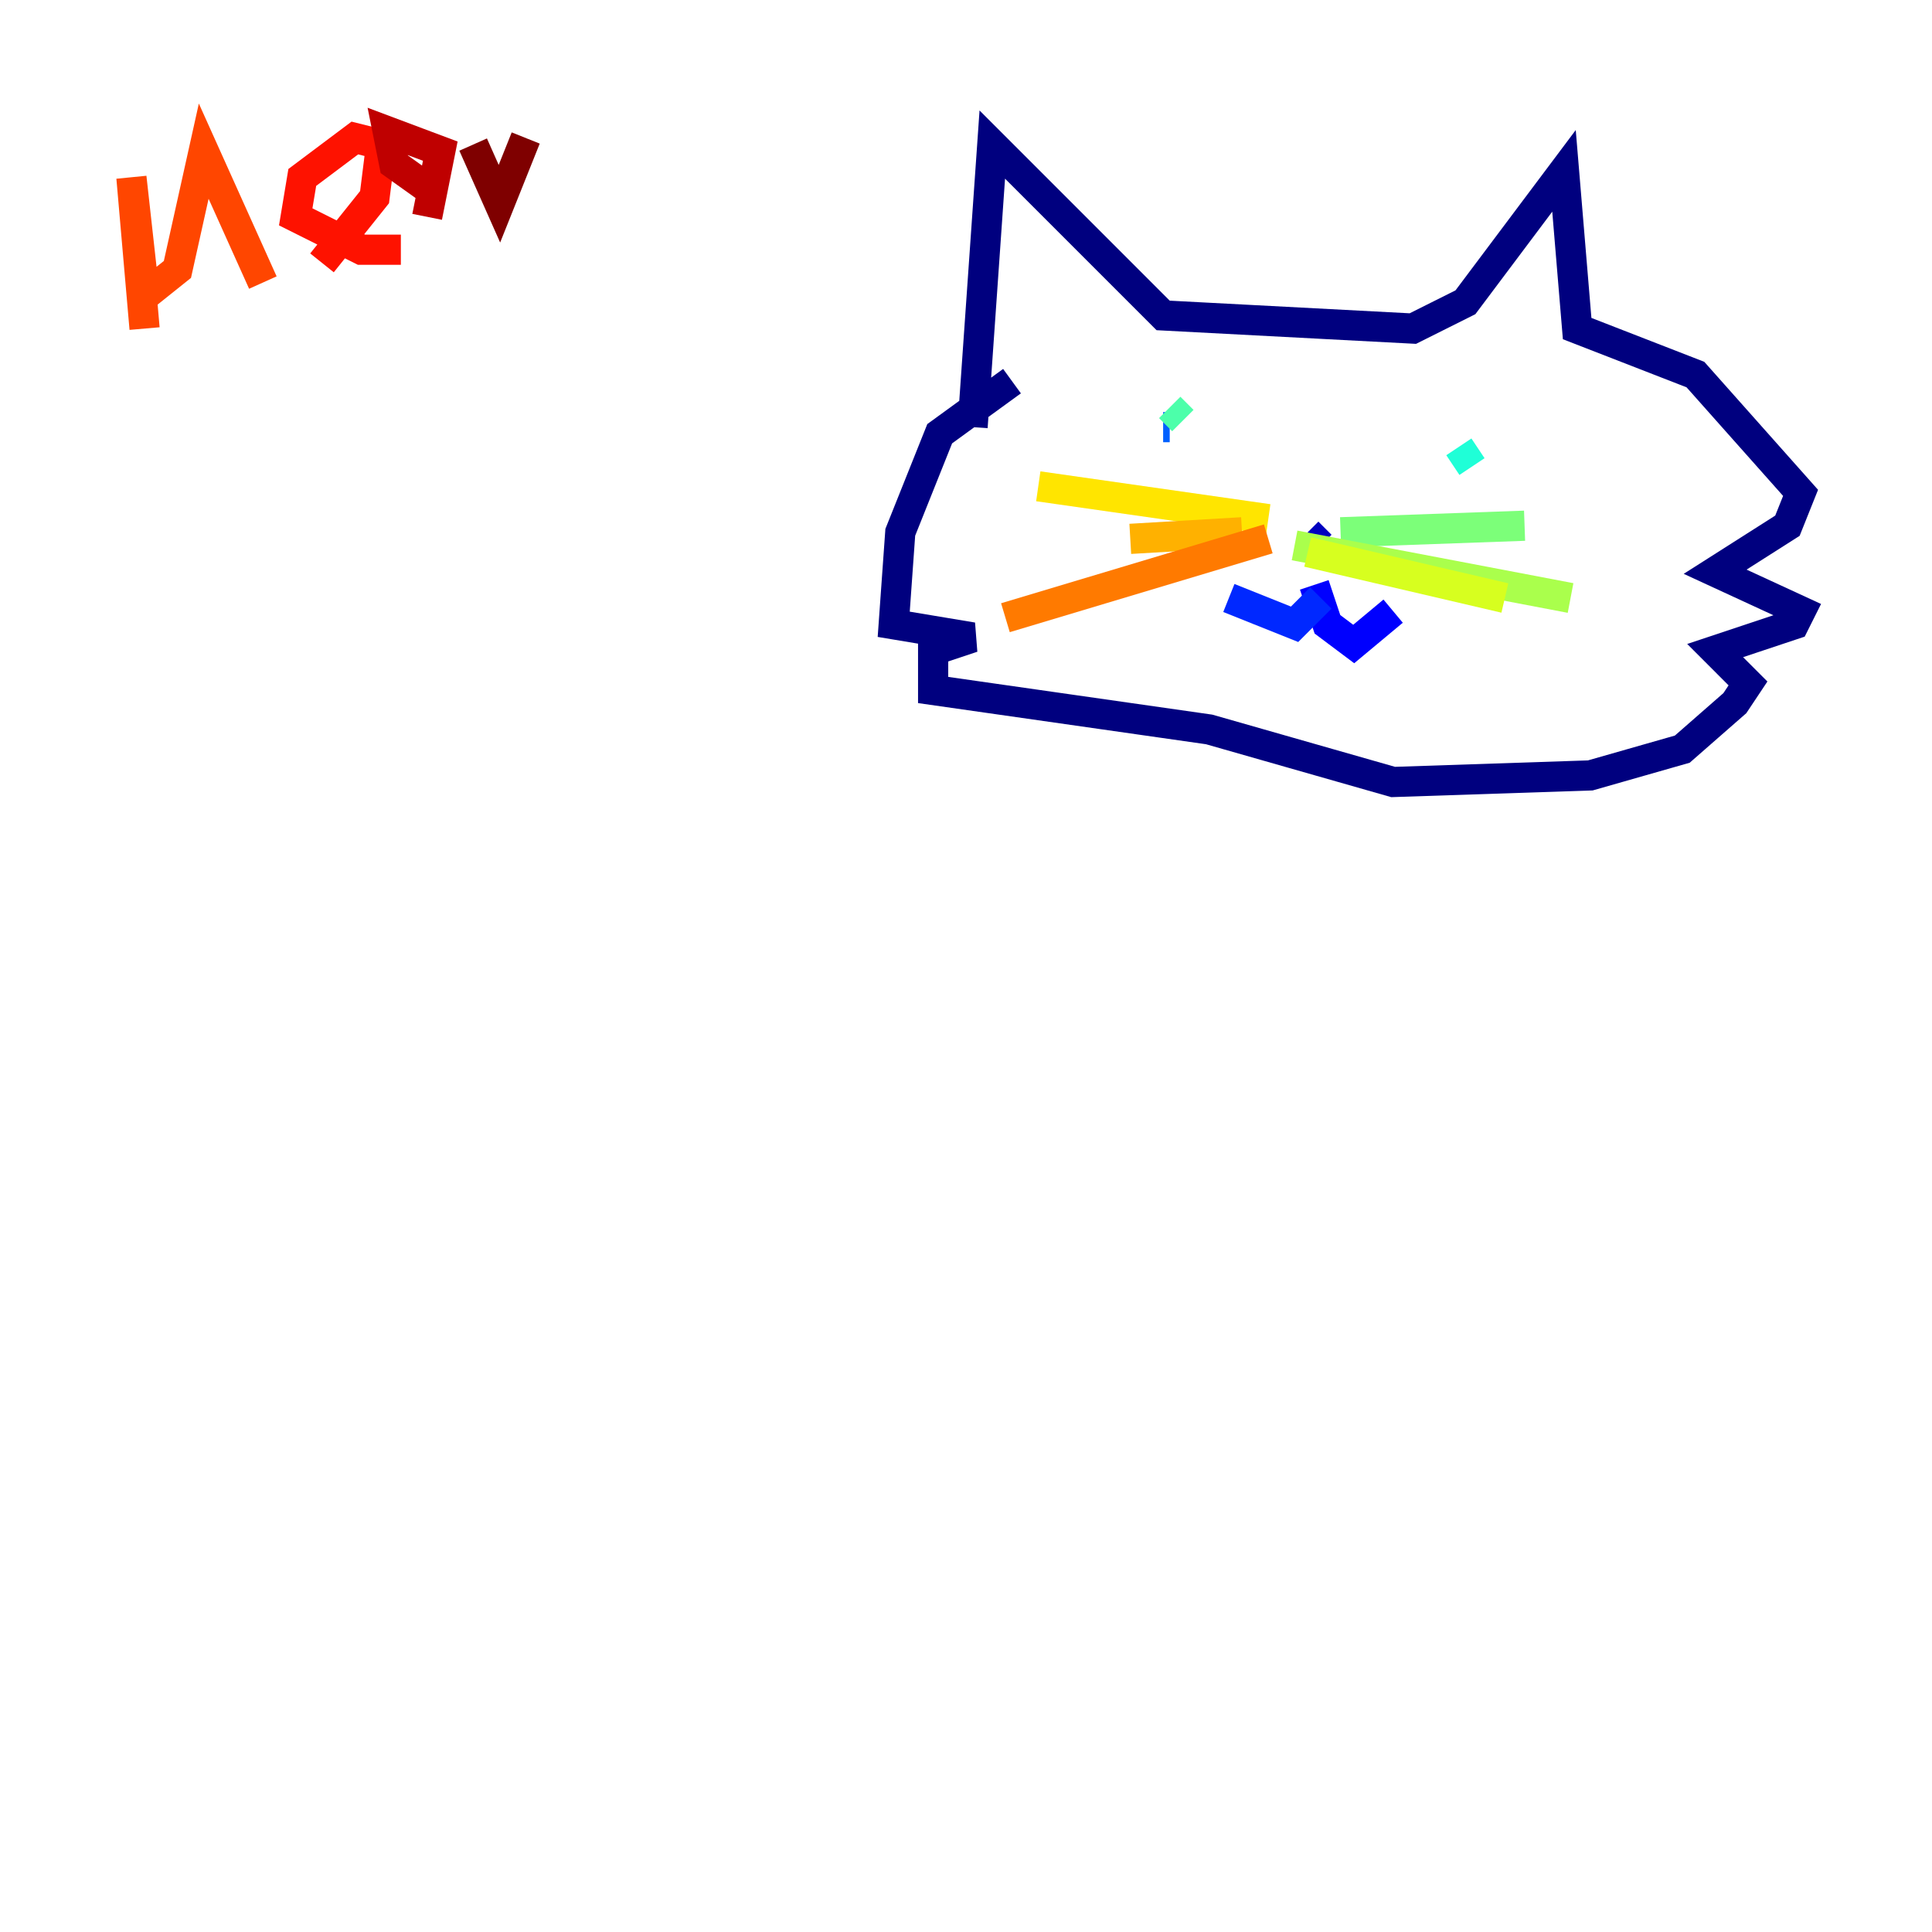 <?xml version="1.0" encoding="utf-8" ?>
<svg baseProfile="tiny" height="128" version="1.2" viewBox="0,0,128,128" width="128" xmlns="http://www.w3.org/2000/svg" xmlns:ev="http://www.w3.org/2001/xml-events" xmlns:xlink="http://www.w3.org/1999/xlink"><defs /><polyline fill="none" points="64.435,28.299 65.742,9.578 77.061,20.898 93.605,21.769 97.088,20.027 103.619,11.32 104.49,21.769 112.326,24.816 119.293,32.653 118.422,34.83 113.633,37.878 119.293,40.49 118.857,41.361 113.633,43.102 115.809,45.279 114.939,46.585 111.456,49.633 105.361,51.374 92.299,51.809 80.109,48.327 61.823,45.714 61.823,43.102 64.435,42.231 59.211,41.361 59.646,35.265 62.258,28.735 67.048,25.252" stroke="#00007f" stroke-width="2" /><polyline fill="none" points="86.639,35.265 87.51,36.136" stroke="#0000bf" stroke-width="2" /><polyline fill="none" points="87.075,38.748 87.946,41.361 89.687,42.667 92.299,40.49" stroke="#0000fe" stroke-width="2" /><polyline fill="none" points="87.51,39.619 85.769,41.361 81.415,39.619" stroke="#0028ff" stroke-width="2" /><polyline fill="none" points="77.061,28.299 77.497,28.299" stroke="#0060ff" stroke-width="2" /><polyline fill="none" points="106.667,29.605 106.667,29.605" stroke="#009cff" stroke-width="2" /><polyline fill="none" points="97.088,28.735 97.088,28.735" stroke="#00d4ff" stroke-width="2" /><polyline fill="none" points="96.653,29.605 97.524,30.912" stroke="#1fffd7" stroke-width="2" /><polyline fill="none" points="78.367,27.864 77.497,26.993" stroke="#4cffaa" stroke-width="2" /><polyline fill="none" points="88.816,35.265 101.007,34.83" stroke="#7cff79" stroke-width="2" /><polyline fill="none" points="85.769,36.136 104.054,39.619" stroke="#aaff4c" stroke-width="2" /><polyline fill="none" points="86.639,36.571 99.701,39.619" stroke="#d7ff1f" stroke-width="2" /><polyline fill="none" points="84.027,34.395 68.789,32.218" stroke="#ffe500" stroke-width="2" /><polyline fill="none" points="82.286,35.265 74.884,35.701" stroke="#ffb100" stroke-width="2" /><polyline fill="none" points="84.027,35.701 66.612,40.925" stroke="#ff7a00" stroke-width="2" /><polyline fill="none" points="9.578,21.769 8.707,11.755 9.578,19.592 11.755,17.85 13.497,10.014 17.415,18.721" stroke="#ff4600" stroke-width="2" /><polyline fill="none" points="21.333,17.415 24.816,13.061 25.252,9.578 23.51,9.143 20.027,11.755 19.592,14.367 23.946,16.544 26.558,16.544" stroke="#fe1200" stroke-width="2" /><polyline fill="none" points="28.299,14.367 29.17,10.014 25.687,8.707 26.122,10.884 29.17,13.061" stroke="#bf0000" stroke-width="2" /><polyline fill="none" points="31.347,9.578 33.088,13.497 34.83,9.143" stroke="#7f0000" stroke-width="2" /></svg>